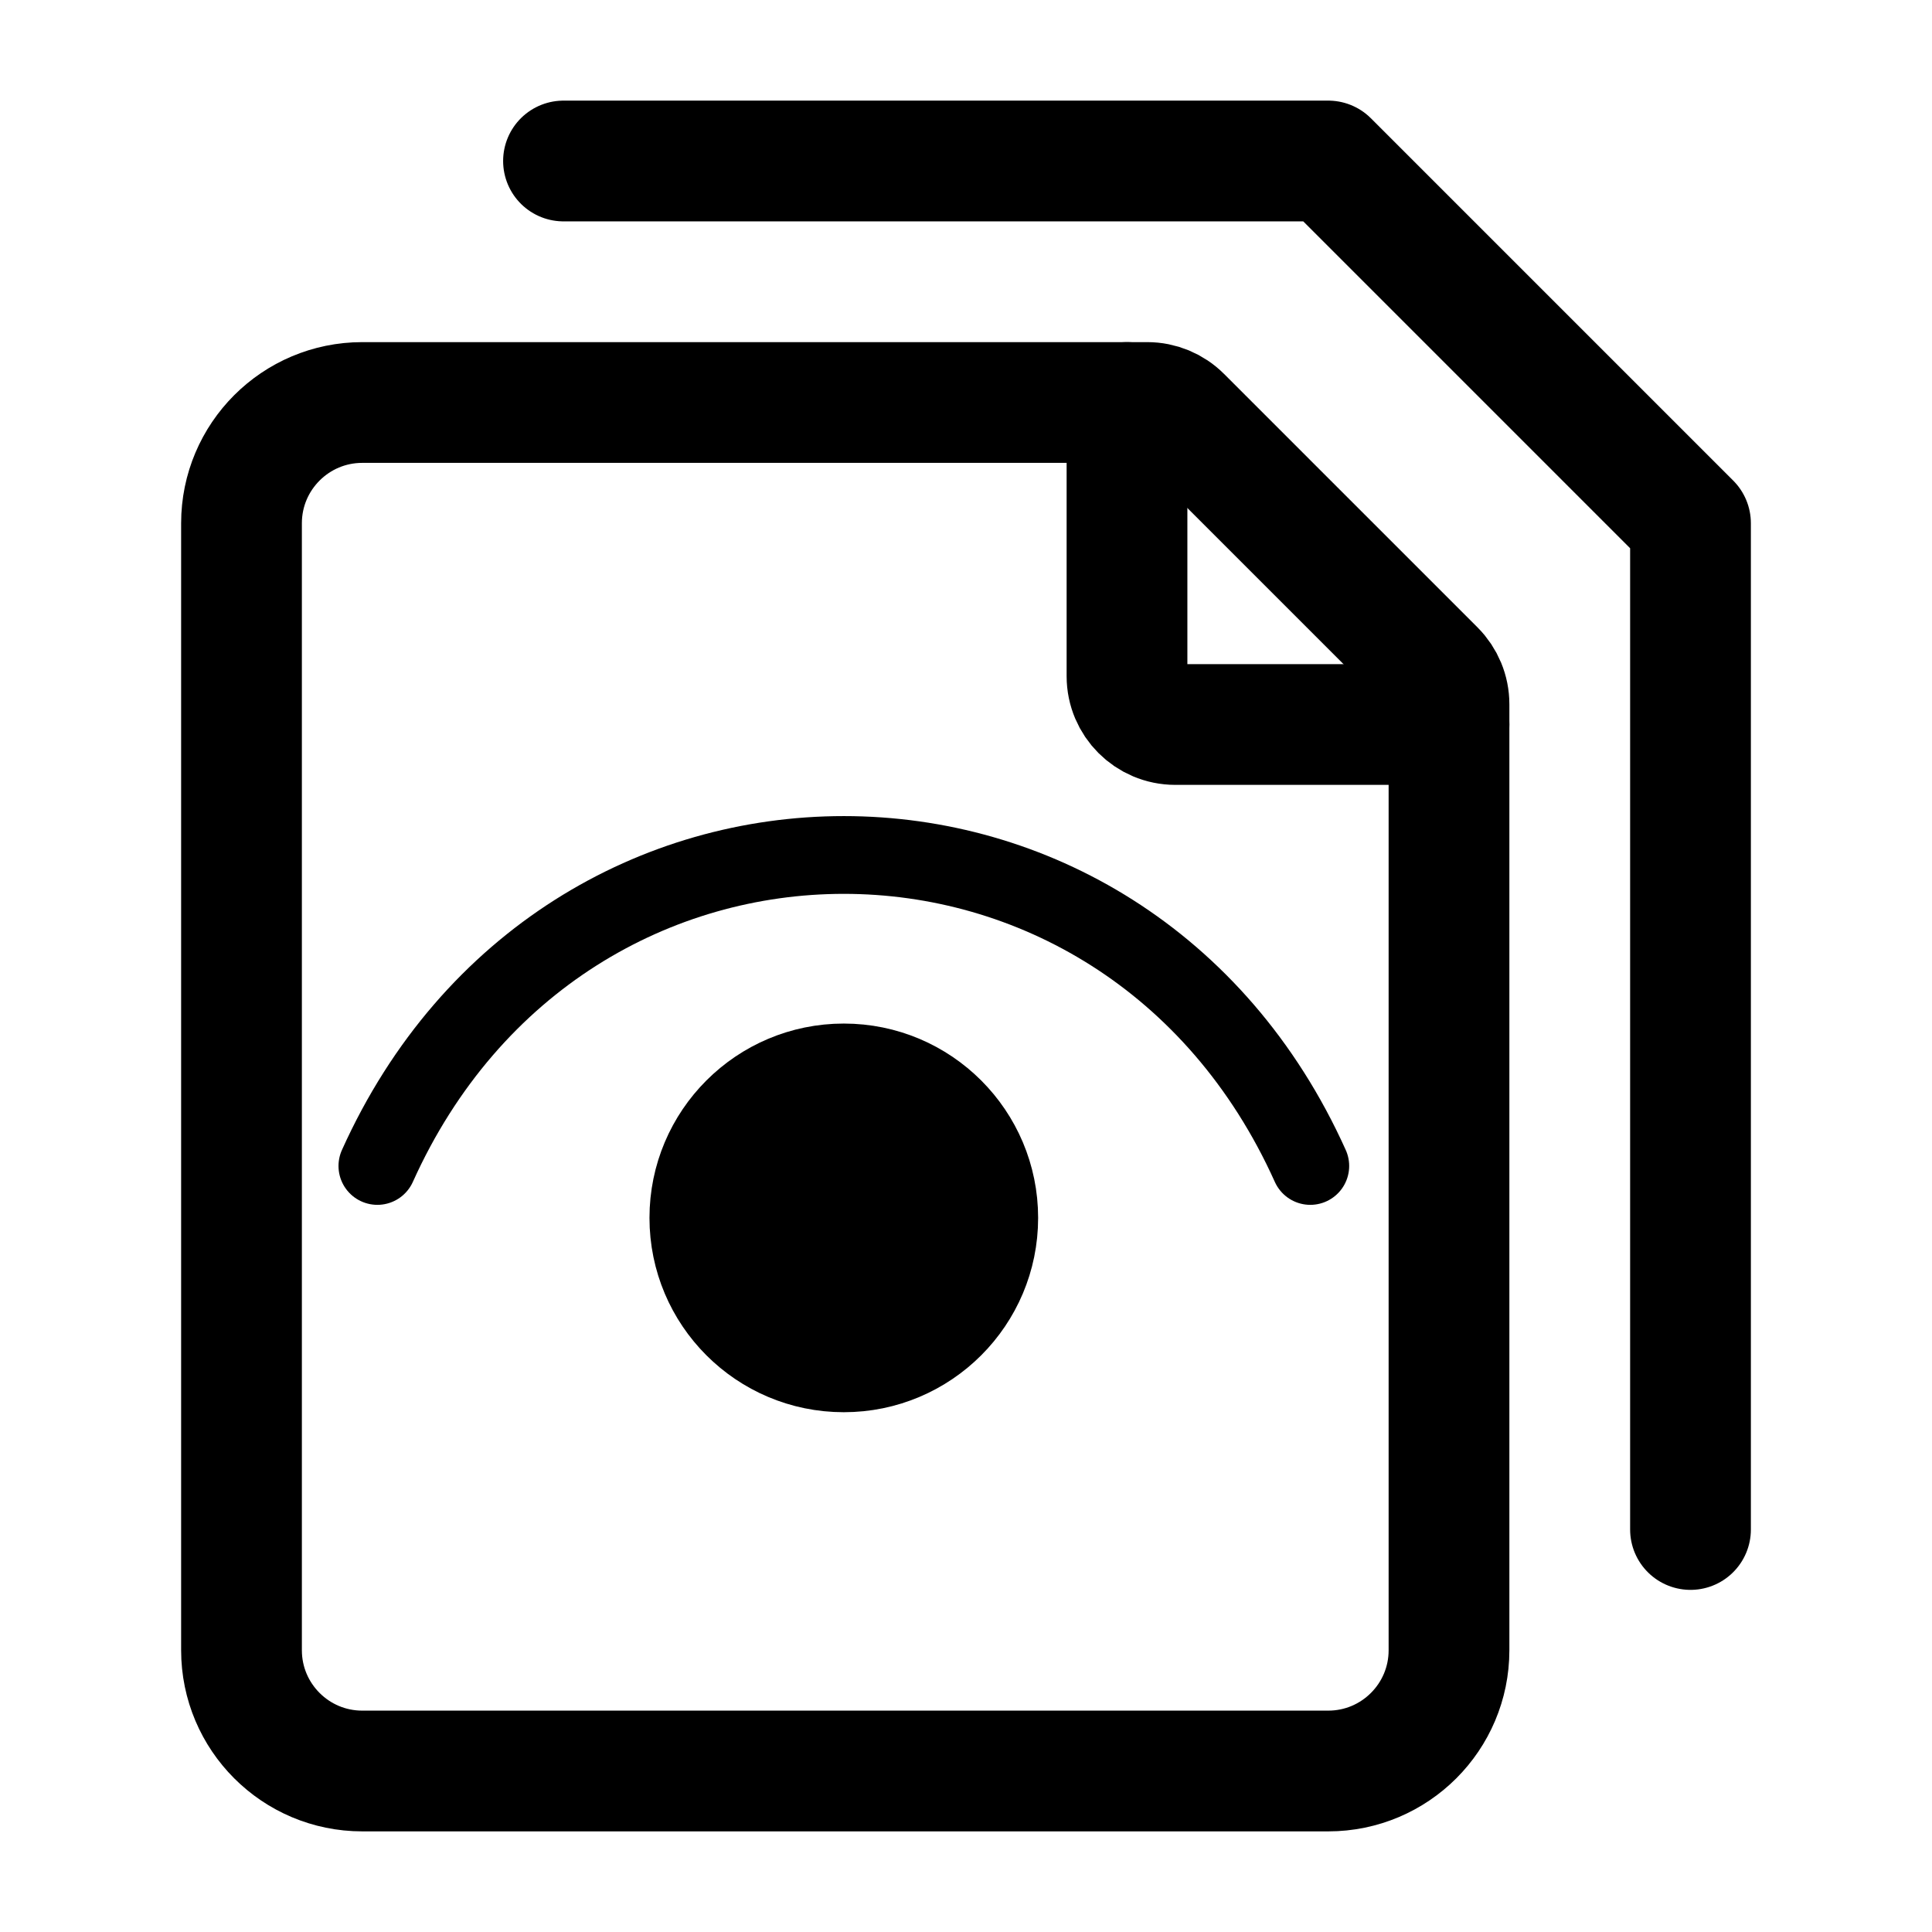 <?xml version="1.0" encoding="UTF-8" standalone="no"?>
<svg
   width="24px"
   height="24px"
   viewBox="0 0 24 24"
   stroke-width="1.5"
   fill="none"
   color="#000000"
   version="1.1"
   id="svg3"
   sodipodi:docname="fileglancer-solid.svg"
   inkscape:version="1.4 (e7c3feb1, 2024-10-09)"
   xmlns:inkscape="http://www.inkscape.org/namespaces/inkscape"
   xmlns:sodipodi="http://sodipodi.sourceforge.net/DTD/sodipodi-0.dtd"
   xmlns="http://www.w3.org/2000/svg"
   xmlns:svg="http://www.w3.org/2000/svg">
  <defs
     id="defs3" />
  <sodipodi:namedview
     id="namedview3"
     pagecolor="#ffffff"
     bordercolor="#000000"
     borderopacity="0.25"
     inkscape:showpageshadow="2"
     inkscape:pageopacity="0.0"
     inkscape:pagecheckerboard="0"
     inkscape:deskcolor="#d1d1d1"
     inkscape:zoom="21.020833"
     inkscape:cx="11.655104"
     inkscape:cy="8.9197225"
     inkscape:window-width="1536"
     inkscape:window-height="1252"
     inkscape:window-x="0"
     inkscape:window-y="25"
     inkscape:window-maximized="0"
     inkscape:current-layer="svg3" />
  <path
     d="M7 2L16.5 2L21 6.5V19"
     stroke="#000000"
     stroke-width="1.5"
     stroke-linecap="round"
     stroke-linejoin="round"
     id="path1" />
  <path
     d="M3 20.5V6.5C3 5.672 3.672 5 4.5 5H14.252C14.411 5 14.563 5.063 14.676 5.176L17.824 8.324C17.937 8.437 18 8.589 18 8.749V20.5C18 21.328 17.328 22 16.5 22H4.5C3.672 22 3 21.328 3 20.5Z"
     stroke="#000000"
     stroke-width="1.5"
     stroke-linecap="round"
     stroke-linejoin="round"
     id="path2" />
  <path
     d="M14 5V8.4C14 8.731 14.269 9 14.6 9H18"
     stroke="#000000"
     stroke-width="1.5"
     stroke-linecap="round"
     stroke-linejoin="round"
     id="path3" />
  <path
     d="m 4.688,14.484 c 2.318,-5.151 9.271,-5.151 11.589,0"
     stroke="#000000"
     stroke-width="0.966"
     stroke-linecap="round"
     stroke-linejoin="round"
     id="path1-0" />
  <path
     d="m 10.482,17.06 c -1.067,0 -1.931,-0.865 -1.931,-1.931 0,-1.067 0.865,-1.931 1.931,-1.931 1.067,0 1.931,0.865 1.931,1.931 0,1.067 -0.865,1.931 -1.931,1.931 z"
     fill="#000000"
     stroke="#000000"
     stroke-width="0.966"
     stroke-linecap="round"
     stroke-linejoin="round"
     id="path2-3" />
</svg>
